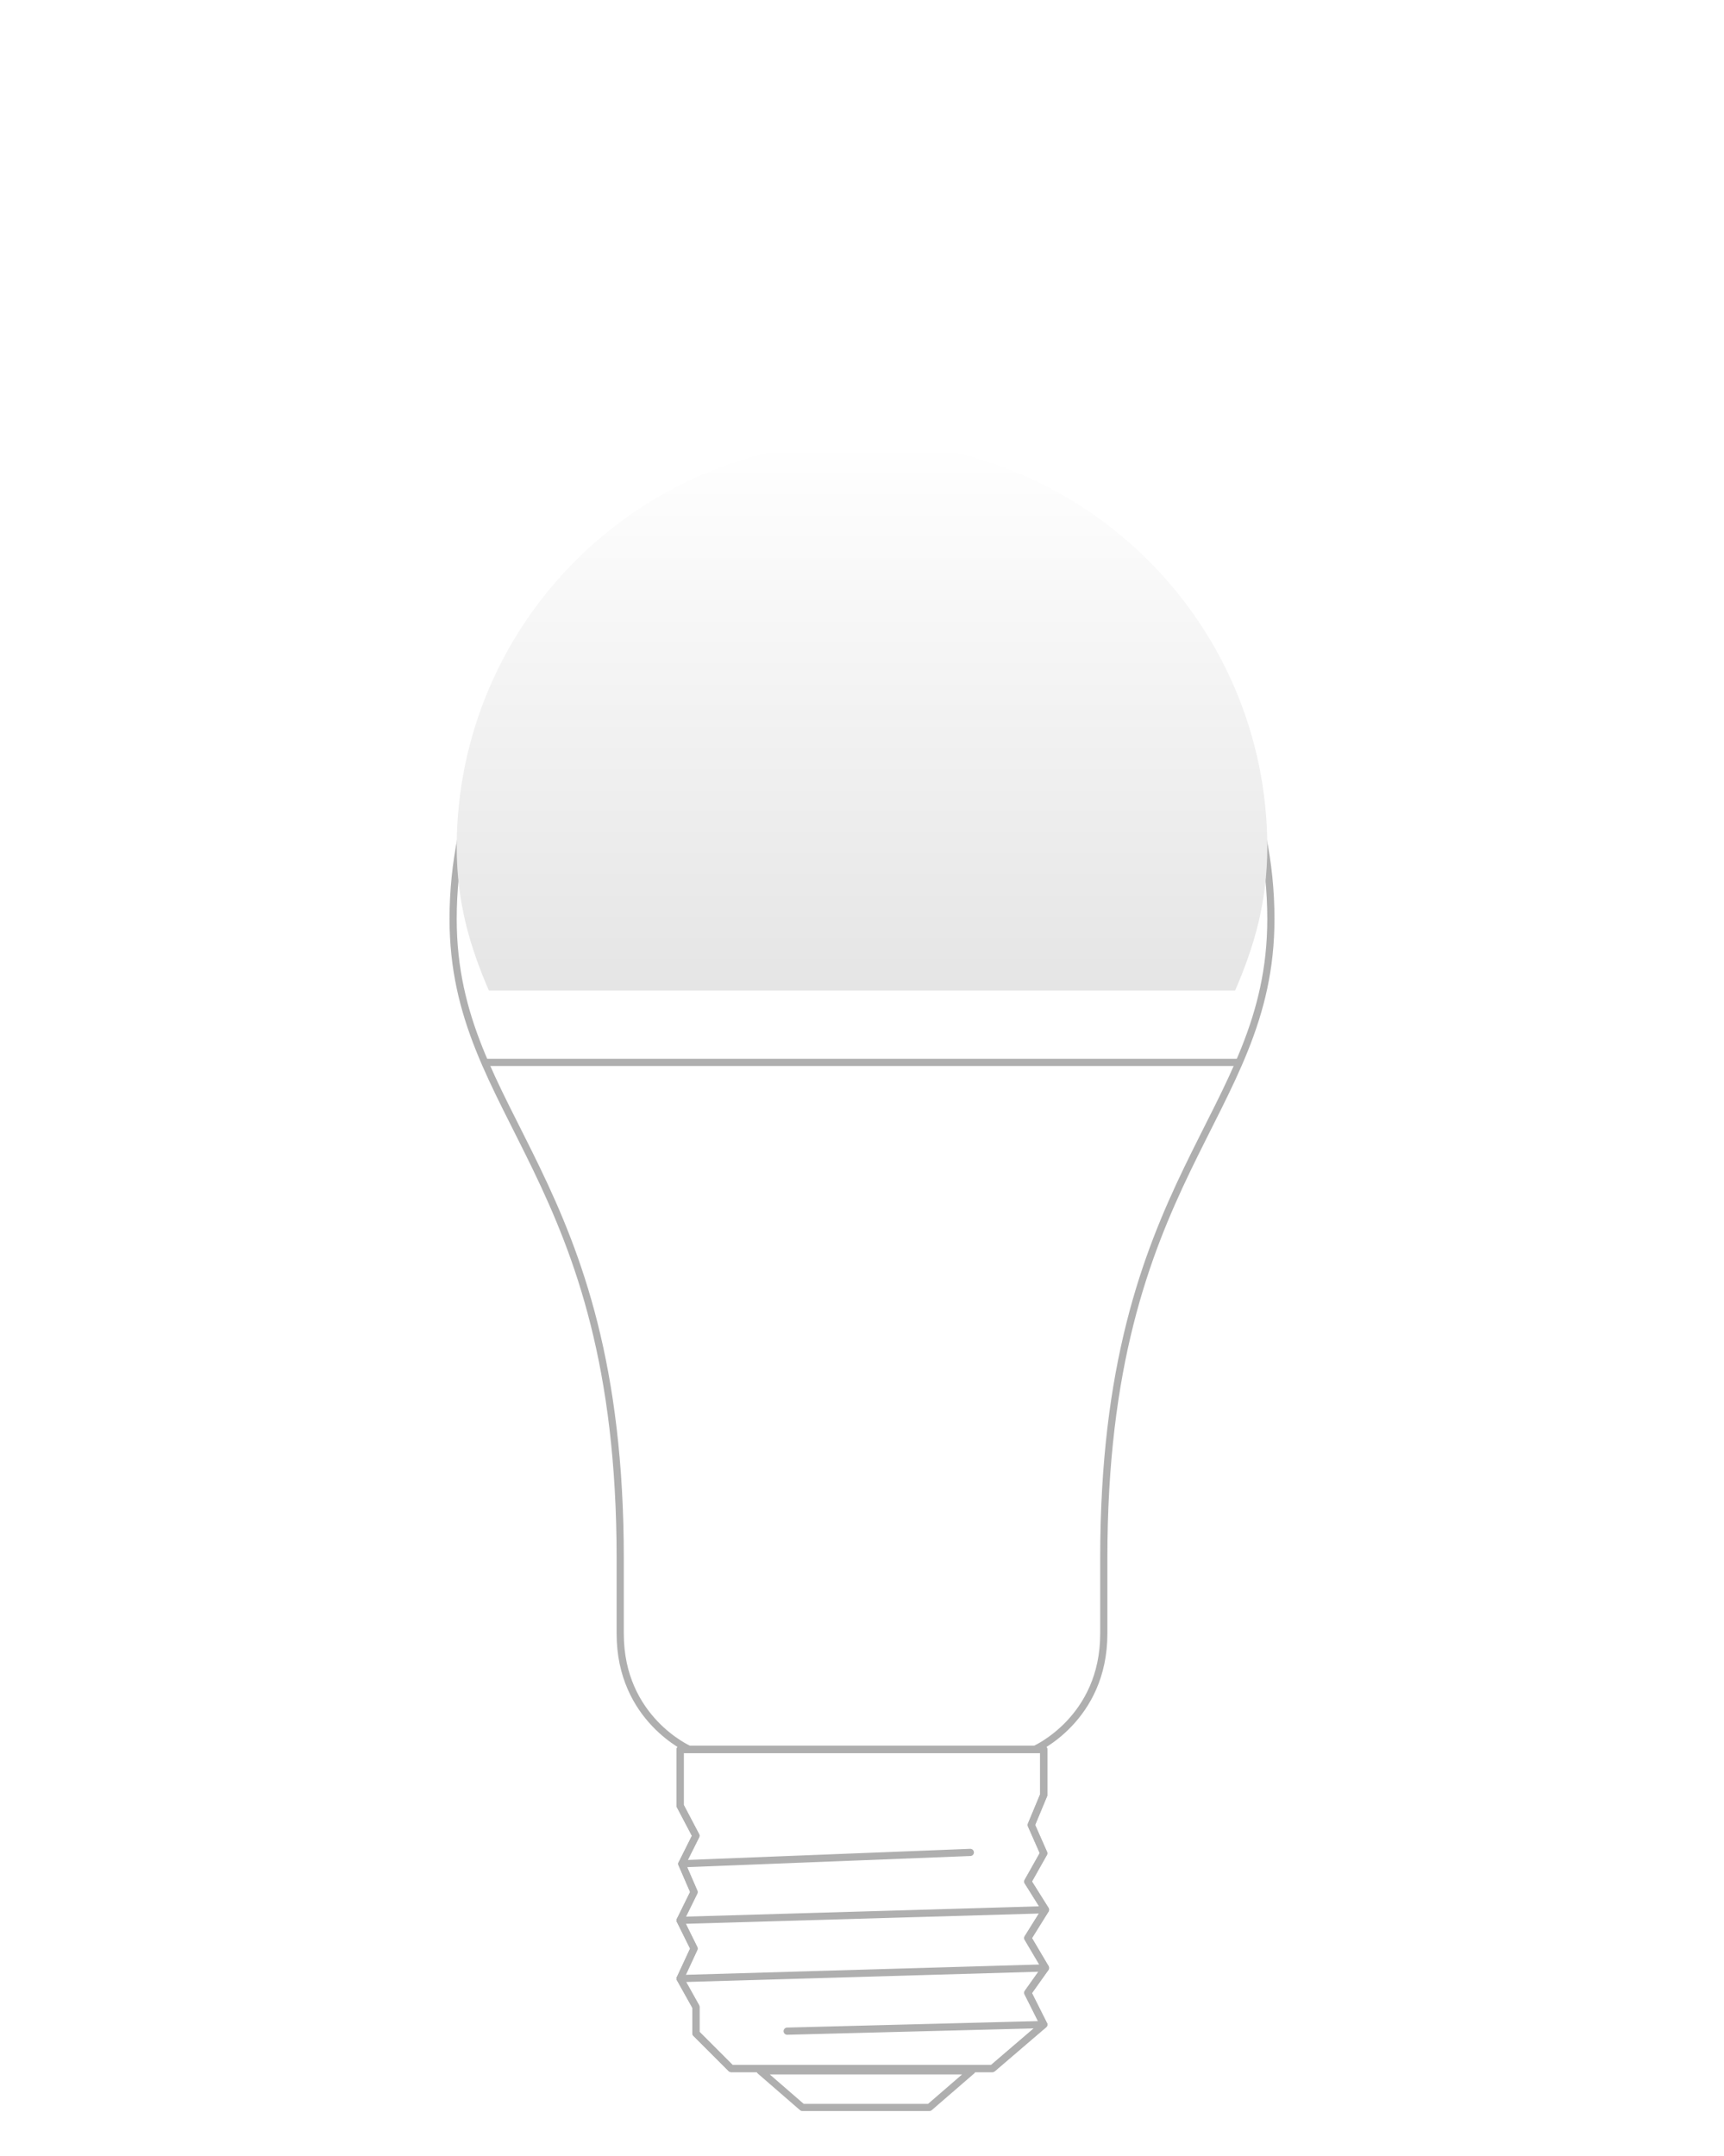 <?xml version="1.0" encoding="UTF-8"?>
<svg id="Layer_2" data-name="Layer 2" xmlns="http://www.w3.org/2000/svg" xmlns:xlink="http://www.w3.org/1999/xlink" viewBox="0 0 120 150.03">
  <defs>
    <style>
      .cls-1, .cls-2 {
        fill: none;
      }

      .cls-2 {
        stroke: #afafaf;
        stroke-linecap: round;
        stroke-linejoin: round;
        stroke-width: .5px;
      }

      .cls-3 {
        fill: url(#linear-gradient);
        filter: url(#drop-shadow-1);
      }
    </style>
    <linearGradient id="linear-gradient" x1="60" y1="35.75" x2="60" y2="73.94" gradientUnits="userSpaceOnUse">
      <stop offset="0" stop-color="#fff"/>
      <stop offset="1" stop-color="#e5e5e5"/>
    </linearGradient>
    <filter id="drop-shadow-1" x="1.7" y="0" width="117" height="99" filterUnits="userSpaceOnUse">
      <feOffset dx="0" dy="-5"/>
      <feGaussianBlur result="blur" stdDeviation="10"/>
      <feFlood flood-color="#e5e5e5" flood-opacity=".75"/>
      <feComposite in2="blur" operator="in"/>
      <feComposite in="SourceGraphic"/>
    </filter>
  </defs>
  <g id="Layer_2-2" data-name="Layer 2">
    <g>
      <path id="path14" class="cls-2" d="M72.02,121.75s4.81-2.1,4.81-8.05c0-1.45,0,2.46,0-5.27,0-26.77,11.63-30.58,11.63-44.47,0-15.72-12.74-28.46-28.46-28.46s-28.46,12.74-28.46,28.46c0,13.89,11.63,17.7,11.63,44.47,0,7.73,0,3.82,0,5.27,0,5.95,4.81,8.05,4.81,8.05h24.06"/>
      <path id="path18" class="cls-2" d="M67.64,144.12l-2.95,2.55h-8.84l-2.94-2.55h14.73Z"/>
      <path id="path22" class="cls-2" d="M72.65,121.75v3.17l-.87,2.09.87,1.97-1.11,1.97,1.23,1.96-1.23,1.97,1.23,2.08-1.23,1.73,1.11,2.21-3.57,3.06h-18.19l-2.45-2.45v-1.84l-1.1-1.97.97-2.09-.97-1.96.97-1.97-.85-1.96.98-1.96-1.1-2.09v-3.91h25.31"/>
      <path id="path24" class="cls-2" d="M72.65,121.75v3.17l-.87,2.09.87,1.97-1.11,1.97,1.23,1.96-1.23,1.97,1.23,2.08-1.23,1.73,1.11,2.21-3.57,3.06h-18.19l-2.45-2.45v-1.84l-1.1-1.97.97-2.09-.97-1.96.97-1.97-.85-1.96.98-1.96-1.1-2.09v-3.91h25.31Z"/>
      <path id="path26" class="cls-2" d="M72.65,140.9l-17.86.46"/>
      <path id="path28" class="cls-2" d="M67.54,128.92l-20.08.79"/>
      <path id="path30" class="cls-2" d="M72.76,132.91l-25.42.74"/>
      <path id="path32" class="cls-2" d="M72.76,136.96l-25.42.74"/>
      <path class="cls-3" d="M60,35.75c15.56,0,28.21,12.65,28.21,28.21,0,3.87-.93,6.95-2.24,9.98h-51.94c-1.31-3.03-2.24-6.11-2.24-9.98,0-15.56,12.65-28.21,28.21-28.21Z"/>
      <path id="path36" class="cls-2" d="M86.19,73.94h-52.37"/>
    </g>
    <rect class="cls-1" y="10.03" width="120" height="140"/>
  </g>
</svg>